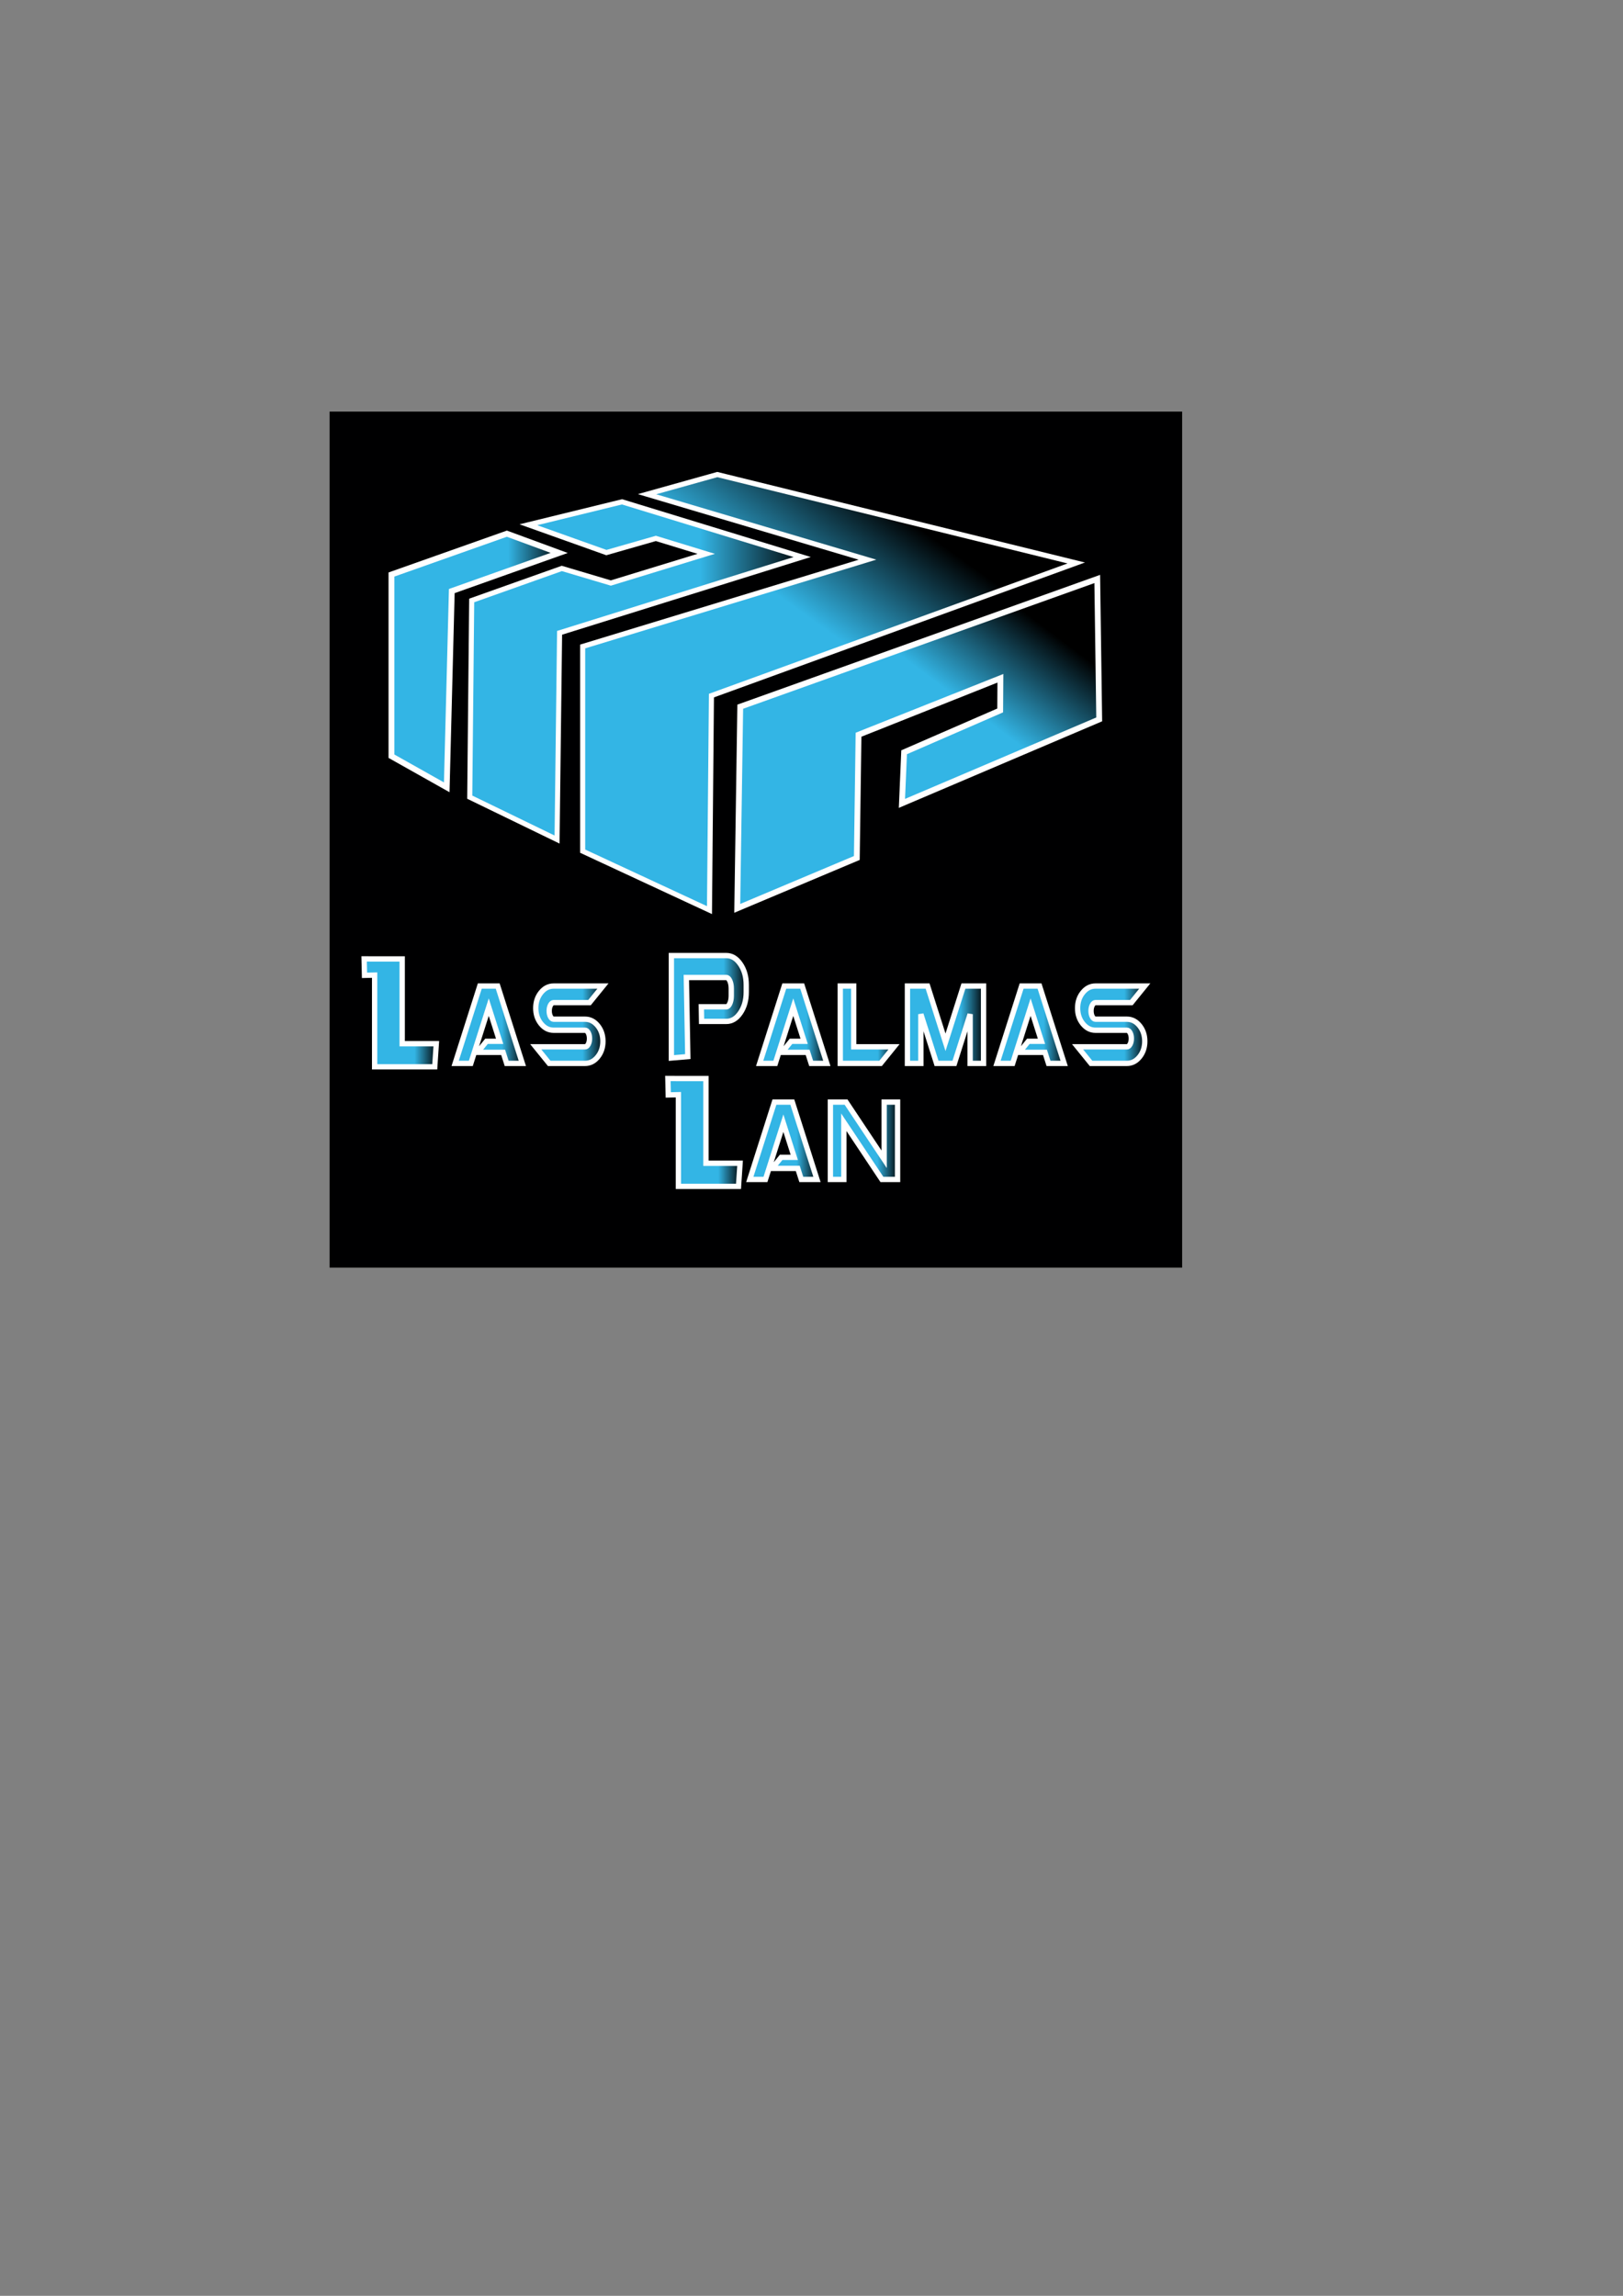 <?xml version="1.0" encoding="UTF-8" standalone="no"?>
<!-- Created with Inkscape (http://www.inkscape.org/) -->

<svg
   xmlns:dc="http://purl.org/dc/elements/1.1/"
   xmlns:cc="http://creativecommons.org/ns#"
   xmlns:rdf="http://www.w3.org/1999/02/22-rdf-syntax-ns#"
   xmlns:svg="http://www.w3.org/2000/svg"
   xmlns="http://www.w3.org/2000/svg"
   xmlns:xlink="http://www.w3.org/1999/xlink"
   xmlns:sodipodi="http://sodipodi.sourceforge.net/DTD/sodipodi-0.dtd"
   xmlns:inkscape="http://www.inkscape.org/namespaces/inkscape"
   width="210mm"
   height="297mm"
   id="svg3248"
   version="1.1"
   inkscape:version="0.48.2 r9819"
   sodipodi:docname="logo fraire.svg">
  <rect width="100%" height="100%" fill="#808080" stroke="none"/>
  <defs
     id="defs3">
    <linearGradient
       id="linearGradient3871-4">
      <stop
         id="stop3873-0"
         offset="0"
         style="stop-color:#33b5e5;stop-opacity:1;" />
      <stop
         style="stop-color:#33b5e5;stop-opacity:1;"
         offset="0.691"
         id="stop3907-9" />
      <stop
         id="stop3875-4"
         offset="1"
         style="stop-color:#000000;stop-opacity:1;" />
    </linearGradient>
    <linearGradient
       inkscape:collect="always"
       xlink:href="#linearGradient3847-1-7-8"
       id="linearGradient3973-8"
       x1="23.94"
       y1="326.719"
       x2="43.061"
       y2="326.719"
       gradientUnits="userSpaceOnUse"
       gradientTransform="matrix(1.384,0,0,1.13,92.113,197.088)" />
    <linearGradient
       id="linearGradient3847-1-7-8">
      <stop
         id="stop3849-4-7-2"
         offset="0"
         style="stop-color:#ffff00;stop-opacity:1;" />
      <stop
         id="stop3851-9-1-4"
         offset="1"
         style="stop-color:#e7b900;stop-opacity:1;" />
    </linearGradient>
    <linearGradient
       id="linearGradient3179">
      <stop
         id="stop3181"
         offset="0"
         style="stop-color:#33b5e5;stop-opacity:1;" />
      <stop
         style="stop-color:#33b5e5;stop-opacity:1;"
         offset="0.5"
         id="stop3183" />
      <stop
         id="stop3185"
         offset="1"
         style="stop-color:#ffffff;stop-opacity:1;" />
    </linearGradient>
    <linearGradient
       id="linearGradient3188">
      <stop
         id="stop3190"
         offset="0"
         style="stop-color:#ffff00;stop-opacity:1;" />
      <stop
         id="stop3192"
         offset="1"
         style="stop-color:#e7b900;stop-opacity:1;" />
    </linearGradient>
    <linearGradient
       inkscape:collect="always"
       xlink:href="#linearGradient3871-4"
       id="linearGradient3859-2-2-1"
       x1="257.308"
       y1="367.322"
       x2="319.17"
       y2="367.322"
       gradientUnits="userSpaceOnUse"
       gradientTransform="matrix(2.671,0,0,2.242,-458.97,-495.523)" />
    <linearGradient
       id="linearGradient3195">
      <stop
         id="stop3197"
         offset="0"
         style="stop-color:#ffff00;stop-opacity:1;" />
      <stop
         id="stop3199"
         offset="1"
         style="stop-color:#e7b900;stop-opacity:1;" />
    </linearGradient>
    <linearGradient
       inkscape:collect="always"
       xlink:href="#linearGradient3871-4"
       id="linearGradient3845-8-2-7"
       x1="316.379"
       y1="412.533"
       x2="364.449"
       y2="358.995"
       gradientUnits="userSpaceOnUse"
       gradientTransform="matrix(2.671,0,0,2.242,-458.97,-495.523)" />
    <linearGradient
       id="linearGradient3202">
      <stop
         id="stop3204"
         offset="0"
         style="stop-color:#ffff00;stop-opacity:1;" />
      <stop
         id="stop3206"
         offset="1"
         style="stop-color:#e7b900;stop-opacity:1;" />
    </linearGradient>
    <linearGradient
       inkscape:collect="always"
       xlink:href="#linearGradient3871-4"
       id="linearGradient3875-2-6-1"
       x1="242.972"
       y1="365.099"
       x2="274.679"
       y2="365.099"
       gradientUnits="userSpaceOnUse"
       gradientTransform="matrix(2.671,0,0,2.242,-458.97,-495.523)" />
    <linearGradient
       id="linearGradient3209">
      <stop
         id="stop3211"
         offset="0"
         style="stop-color:#33b5e5;stop-opacity:1;" />
      <stop
         style="stop-color:#33b5e5;stop-opacity:1;"
         offset="0.5"
         id="stop3213" />
      <stop
         id="stop3215"
         offset="1"
         style="stop-color:#ffffff;stop-opacity:1;" />
    </linearGradient>
    <linearGradient
       inkscape:collect="always"
       xlink:href="#linearGradient3871-4"
       id="linearGradient3867-9-4-1"
       x1="284.041"
       y1="407.399"
       x2="343.074"
       y2="338.709"
       gradientUnits="userSpaceOnUse"
       gradientTransform="matrix(2.671,0,0,2.242,-458.97,-495.523)" />
    <linearGradient
       id="linearGradient3218">
      <stop
         id="stop3220"
         offset="0"
         style="stop-color:#33b5e5;stop-opacity:1;" />
      <stop
         style="stop-color:#33b5e5;stop-opacity:1;"
         offset="0.5"
         id="stop3222" />
      <stop
         id="stop3224"
         offset="1"
         style="stop-color:#ffffff;stop-opacity:1;" />
    </linearGradient>
    <linearGradient
       inkscape:collect="always"
       xlink:href="#linearGradient3871-4-7"
       id="linearGradient3833-7"
       x1="368.829"
       y1="577.978"
       x2="405.411"
       y2="577.978"
       gradientUnits="userSpaceOnUse"
       gradientTransform="translate(1.429,-2.857)" />
    <linearGradient
       id="linearGradient3871-4-7">
      <stop
         id="stop3873-0-1"
         offset="0"
         style="stop-color:#33b5e5;stop-opacity:1;" />
      <stop
         style="stop-color:#33b5e5;stop-opacity:1;"
         offset="0.5"
         id="stop3907-9-2" />
      <stop
         id="stop3875-4-6"
         offset="1"
         style="stop-color:#000000;stop-opacity:1;" />
    </linearGradient>
    <linearGradient
       inkscape:collect="always"
       xlink:href="#linearGradient3871-4"
       id="linearGradient3977"
       x1="221.709"
       y1="516.648"
       x2="258.291"
       y2="516.648"
       gradientUnits="userSpaceOnUse"
       gradientTransform="translate(-44.286,-21.429)" />
    <linearGradient
       inkscape:collect="always"
       xlink:href="#linearGradient3871-4"
       id="linearGradient3979"
       x1="449.878"
       y1="579.2"
       x2="483.727"
       y2="579.2"
       gradientUnits="userSpaceOnUse"
       gradientTransform="translate(-44.286,-21.429)" />
    <linearGradient
       inkscape:collect="always"
       xlink:href="#linearGradient3871-4"
       id="linearGradient3981"
       x1="410.461"
       y1="579.2"
       x2="444.309"
       y2="579.2"
       gradientUnits="userSpaceOnUse"
       gradientTransform="translate(-44.286,-21.429)" />
    <linearGradient
       inkscape:collect="always"
       xlink:href="#linearGradient3871-4"
       id="linearGradient3983"
       x1="370.258"
       y1="575.121"
       x2="406.839"
       y2="575.121"
       gradientUnits="userSpaceOnUse"
       gradientTransform="translate(-44.286,-21.429)" />
    <linearGradient
       inkscape:collect="always"
       xlink:href="#linearGradient3871-4"
       id="linearGradient3985"
       x1="570.768"
       y1="522.458"
       x2="604.616"
       y2="522.458"
       gradientUnits="userSpaceOnUse"
       gradientTransform="translate(-44.286,-21.429)" />
    <linearGradient
       inkscape:collect="always"
       xlink:href="#linearGradient3871-4"
       id="linearGradient3987"
       x1="531.35"
       y1="522.458"
       x2="565.198"
       y2="522.458"
       gradientUnits="userSpaceOnUse"
       gradientTransform="translate(-44.286,-21.429)" />
    <linearGradient
       inkscape:collect="always"
       xlink:href="#linearGradient3871-4"
       id="linearGradient3989"
       x1="487.553"
       y1="522.458"
       x2="525.781"
       y2="522.458"
       gradientUnits="userSpaceOnUse"
       gradientTransform="translate(-44.286,-21.429)" />
    <linearGradient
       inkscape:collect="always"
       xlink:href="#linearGradient3871-4"
       id="linearGradient3991"
       x1="454.705"
       y1="522.458"
       x2="481.983"
       y2="522.458"
       gradientUnits="userSpaceOnUse"
       gradientTransform="translate(-44.286,-21.429)" />
    <linearGradient
       inkscape:collect="always"
       xlink:href="#linearGradient3871-4"
       id="linearGradient3993"
       x1="415.287"
       y1="522.458"
       x2="449.135"
       y2="522.458"
       gradientUnits="userSpaceOnUse"
       gradientTransform="translate(-44.286,-21.429)" />
    <linearGradient
       inkscape:collect="always"
       xlink:href="#linearGradient3871-4"
       id="linearGradient3995"
       x1="372.113"
       y1="513.69"
       x2="409.717"
       y2="513.69"
       gradientUnits="userSpaceOnUse"
       gradientTransform="translate(-44.286,-21.429)" />
    <linearGradient
       inkscape:collect="always"
       xlink:href="#linearGradient3871-4"
       id="linearGradient3997"
       x1="305.793"
       y1="522.458"
       x2="339.641"
       y2="522.458"
       gradientUnits="userSpaceOnUse"
       gradientTransform="translate(-44.286,-21.429)" />
    <linearGradient
       inkscape:collect="always"
       xlink:href="#linearGradient3871-4"
       id="linearGradient3999"
       x1="266.375"
       y1="522.458"
       x2="300.223"
       y2="522.458"
       gradientUnits="userSpaceOnUse"
       gradientTransform="translate(-44.286,-21.429)" />
  </defs>
  <sodipodi:namedview
     inkscape:document-units="mm"
     id="base"
     pagecolor="#ffffff"
     bordercolor="#666666"
     borderopacity="1.0"
     inkscape:pageopacity="0.0"
     inkscape:pageshadow="2"
     inkscape:zoom="0.7"
     inkscape:cx="399.82637"
     inkscape:cy="554.27159"
     inkscape:current-layer="layer1"
     showgrid="false"
     inkscape:window-width="1920"
     inkscape:window-height="1138"
     inkscape:window-x="-8"
     inkscape:window-y="-8"
     inkscape:window-maximized="1" />
  <g
     inkscape:label="Layer 1"
     inkscape:groupmode="layer"
     id="layer1">
    <rect
       style="fill:#000001;fill-opacity:1;fill-rule:nonzero;stroke:none"
       id="rect4083-6-1"
       width="416.909"
       height="418.554"
       x="161.192"
       y="201.247" />
    <path
       style="fill:url(#linearGradient3867-9-4-1);fill-opacity:1;stroke:#ffffff;stroke-width:2.483;stroke-miterlimit:4;stroke-opacity:1;stroke-dasharray:none"
       d="m 284.946,416.172 62.013,28.823 0.954,-104.883 178.407,-64.851 -175.545,-43.234 -34.346,9.608 107.808,32.025 -139.291,42.433 z"
       id="path2996-9-2"
       inkscape:connector-curvature="0" />
    <path
       style="fill:url(#linearGradient3875-2-6-1);fill-opacity:1;stroke:#ffffff;stroke-width:2.847;stroke-miterlimit:4;stroke-opacity:1;stroke-dasharray:none"
       d="m 220.936,288.996 52.521,-18.649 -25.576,-9.413 -56.453,19.975 0,88.83 27.041,15.212 z"
       id="path3000-8-4"
       inkscape:connector-curvature="0"
       sodipodi:nodetypes="ccccccc" />
    <path
       style="fill:url(#linearGradient3845-8-2-7);fill-opacity:1;fill-rule:nonzero;stroke:#ffffff;stroke-width:2.847;stroke-miterlimit:4;stroke-opacity:1;stroke-dasharray:none"
       d="m 419.014,419.505 -58.476,24.625 1.465,-98.598 174.591,-62.449 0.954,68.66 -96.475,41.067 1.07,-24.997 46.98,-20.445 0.106,-15.73 -69.376,27.602 z"
       id="path3002-6-5"
       inkscape:connector-curvature="0"
       sodipodi:nodetypes="ccccccccccc" />
    <path
       id="path3044-6-8"
       style="fill:url(#linearGradient3859-2-2-1);fill-opacity:1;stroke:#ffffff;stroke-width:2.483;stroke-miterlimit:4;stroke-opacity:1;stroke-dasharray:none"
       d="m 258.391,256.572 45.794,-11.209 88.12,26.987 -118.649,37.063 -1.233,101.074 -42.701,-20.719 0.954,-96.173 44.07,-15.662 23.98,7.134 46.64,-14.278 -24.631,-7.535 -24.182,6.928 z"
       inkscape:connector-curvature="0"
       sodipodi:nodetypes="ccccccccccccc" />
    <path
       inkscape:connector-curvature="0"
       id="path3905"
       style="font-size:63.346px;font-style:normal;font-variant:normal;font-weight:normal;font-stretch:normal;line-height:125%;letter-spacing:0px;word-spacing:0px;fill:url(#linearGradient3999);fill-opacity:1;stroke:#ffffff;stroke-opacity:1;font-family:Orion Pax;-inkscape-font-specification:Orion Pax;stroke-width:2.6;stroke-miterlimit:4;stroke-dasharray:none"
       d="m 244.335,509.133 -5.321,-16.693 -8.759,27.498 -7.665,0 12.044,-37.817 8.759,0 12.044,37.817 -7.665,0 -1.73,-5.402 -12.504,0 4.38,-5.402 z" />
    <path
       inkscape:connector-curvature="0"
       id="path3907"
       style="font-size:63.346px;font-style:normal;font-variant:normal;font-weight:normal;font-stretch:normal;line-height:125%;letter-spacing:0px;word-spacing:0px;fill:url(#linearGradient3997);fill-opacity:1;stroke:#ffffff;stroke-opacity:1;font-family:Orion Pax;-inkscape-font-specification:Orion Pax;stroke-width:2.6;stroke-miterlimit:4;stroke-dasharray:none"
       d="m 286.096,511.834 c 0.599,1e-5 1.113,-0.396 1.544,-1.189 0.431,-0.792 0.646,-1.747 0.646,-2.863 -3e-5,-1.116 -0.215,-2.071 -0.646,-2.863 -0.431,-0.792 -0.945,-1.189 -1.544,-1.189 l -15.329,0 c -2.423,0 -4.489,-1.053 -6.197,-3.16 -1.708,-2.107 -2.562,-4.655 -2.562,-7.644 0,-2.989 0.854,-5.537 2.562,-7.644 1.708,-2.107 3.774,-3.16 6.197,-3.16 l 24.089,0 -6.57,8.104 -17.519,0 c -0.599,3e-5 -1.113,0.396 -1.544,1.189 -0.431,0.792 -0.646,1.747 -0.646,2.863 -10e-6,1.117 0.215,2.071 0.646,2.863 0.431,0.792 0.945,1.189 1.544,1.189 l 15.329,0 c 2.423,10e-6 4.489,1.053 6.197,3.16 1.708,2.107 2.562,4.655 2.562,7.644 -3e-5,2.989 -0.854,5.537 -2.562,7.644 -1.708,2.107 -3.774,3.16 -6.197,3.16 l -17.519,0 -6.57,-8.104 z" />
    <path
       inkscape:connector-curvature="0"
       id="path3909"
       style="font-size:63.346px;font-style:normal;font-variant:normal;font-weight:normal;font-stretch:normal;line-height:125%;letter-spacing:0px;word-spacing:0px;fill:url(#linearGradient3995);fill-opacity:1;stroke:#ffffff;stroke-opacity:1;font-family:Orion Pax;-inkscape-font-specification:Orion Pax;stroke-width:2.6;stroke-miterlimit:4;stroke-dasharray:none"
       d="m 328.327,467.215 26.843,0 c 2.701,5e-5 5.003,1.395 6.906,4.186 1.903,2.791 2.855,6.166 2.855,10.126 l 0,3.578 c -4e-5,3.96 -0.952,7.335 -2.855,10.126 -1.903,2.791 -4.205,4.186 -6.906,4.186 l -12.082,0 -0.119,-7.156 12.201,0 c 0.667,2e-5 1.24,-0.525 1.72,-1.574 0.48,-1.05 0.72,-2.314 0.72,-3.793 l 0,-3.578 c -3e-5,-1.479 -0.24,-2.743 -0.72,-3.793 -0.48,-1.05 -1.053,-1.574 -1.72,-1.574 l -19.522,0 0.714,38.664 -8.035,0.694 z"
       sodipodi:nodetypes="cccccsscccccccccccc" />
    <path
       inkscape:connector-curvature="0"
       id="path3911"
       style="font-size:63.346px;font-style:normal;font-variant:normal;font-weight:normal;font-stretch:normal;line-height:125%;letter-spacing:0px;word-spacing:0px;fill:url(#linearGradient3993);fill-opacity:1;stroke:#ffffff;stroke-opacity:1;font-family:Orion Pax;-inkscape-font-specification:Orion Pax;stroke-width:2.6;stroke-miterlimit:4;stroke-dasharray:none"
       d="m 393.247,509.133 -5.321,-16.693 -8.759,27.498 -7.665,0 12.044,-37.817 8.759,0 12.044,37.817 -7.665,0 -1.73,-5.402 -12.504,0 4.38,-5.402 z" />
    <path
       inkscape:connector-curvature="0"
       id="path3913"
       style="font-size:63.346px;font-style:normal;font-variant:normal;font-weight:normal;font-stretch:normal;line-height:125%;letter-spacing:0px;word-spacing:0px;fill:url(#linearGradient3991);fill-opacity:1;stroke:#ffffff;stroke-opacity:1;font-family:Orion Pax;-inkscape-font-specification:Orion Pax;stroke-width:2.6;stroke-miterlimit:4;stroke-dasharray:none"
       d="m 410.919,519.938 0,-37.817 6.57,0 0,29.713 19.709,0 -6.57,8.104 z" />
    <path
       inkscape:connector-curvature="0"
       id="path3915"
       style="font-size:63.346px;font-style:normal;font-variant:normal;font-weight:normal;font-stretch:normal;line-height:125%;letter-spacing:0px;word-spacing:0px;fill:url(#linearGradient3989);fill-opacity:1;stroke:#ffffff;stroke-opacity:1;font-family:Orion Pax;-inkscape-font-specification:Orion Pax;stroke-width:2.6;stroke-miterlimit:4;stroke-dasharray:none"
       d="m 450.337,495.871 0,24.068 -6.57,0 0,-37.817 9.854,0 8.76,27.498 8.759,-27.498 9.854,0 0,37.817 -6.57,0 0,-24.068 -7.665,24.068 -8.759,0 z" />
    <path
       inkscape:connector-curvature="0"
       id="path3917"
       style="font-size:63.346px;font-style:normal;font-variant:normal;font-weight:normal;font-stretch:normal;line-height:125%;letter-spacing:0px;word-spacing:0px;fill:url(#linearGradient3987);fill-opacity:1;stroke:#ffffff;stroke-opacity:1;font-family:Orion Pax;-inkscape-font-specification:Orion Pax;stroke-width:2.6;stroke-miterlimit:4;stroke-dasharray:none"
       d="m 509.31,509.133 -5.321,-16.693 -8.759,27.498 -7.665,0 12.044,-37.817 8.759,0 12.044,37.817 -7.665,0 -1.73,-5.402 -12.504,0 4.38,-5.402 z" />
    <path
       inkscape:connector-curvature="0"
       id="path3919"
       style="font-size:63.346px;font-style:normal;font-variant:normal;font-weight:normal;font-stretch:normal;line-height:125%;letter-spacing:0px;word-spacing:0px;fill:url(#linearGradient3985);fill-opacity:1;stroke:#ffffff;stroke-opacity:1;font-family:Orion Pax;-inkscape-font-specification:Orion Pax;stroke-width:2.6;stroke-miterlimit:4;stroke-dasharray:none"
       d="m 551.071,511.834 c 0.599,1e-5 1.113,-0.396 1.544,-1.189 0.431,-0.792 0.646,-1.747 0.646,-2.863 -3e-5,-1.116 -0.215,-2.071 -0.646,-2.863 -0.431,-0.792 -0.945,-1.189 -1.544,-1.189 l -15.329,0 c -2.423,0 -4.489,-1.053 -6.197,-3.16 -1.708,-2.107 -2.562,-4.655 -2.562,-7.644 0,-2.989 0.854,-5.537 2.562,-7.644 1.708,-2.107 3.774,-3.16 6.197,-3.16 l 24.089,0 -6.57,8.104 -17.519,0 c -0.599,3e-5 -1.113,0.396 -1.544,1.189 -0.431,0.792 -0.646,1.747 -0.646,2.863 0,1.117 0.215,2.071 0.646,2.863 0.431,0.792 0.945,1.189 1.544,1.189 l 15.329,0 c 2.423,10e-6 4.489,1.053 6.197,3.16 1.708,2.107 2.562,4.655 2.562,7.644 -3e-5,2.989 -0.854,5.537 -2.562,7.644 -1.708,2.107 -3.774,3.16 -6.197,3.16 l -17.519,0 -6.57,-8.104 z" />
    <path
       inkscape:connector-curvature="0"
       id="path3921"
       style="font-size:63.346px;font-style:normal;font-variant:normal;font-weight:normal;font-stretch:normal;line-height:125%;letter-spacing:0px;word-spacing:0px;fill:url(#linearGradient3983);fill-opacity:1;stroke:#ffffff;stroke-width:2.6;stroke-opacity:1;font-family:Orion Pax;-inkscape-font-specification:Orion Pax;stroke-miterlimit:4;stroke-dasharray:none"
       d="m 331.754,580.071 0,-44.826 -4.953,0.11 -0.184,-8.041 5.137,0.029 13.48,0 0,41.429 16.675,0 -0.753,11.299 z"
       sodipodi:nodetypes="cccccccccc" />
    <path
       inkscape:connector-curvature="0"
       id="path3923"
       style="font-size:63.346px;font-style:normal;font-variant:normal;font-weight:normal;font-stretch:normal;line-height:125%;letter-spacing:0px;word-spacing:0px;fill:url(#linearGradient3981);fill-opacity:1;stroke:#ffffff;stroke-opacity:1;font-family:Orion Pax;-inkscape-font-specification:Orion Pax;stroke-width:2.6;stroke-miterlimit:4;stroke-dasharray:none"
       d="m 388.42,565.875 -5.321,-16.693 -8.759,27.498 -7.665,0 12.044,-37.817 8.759,0 12.044,37.817 -7.665,0 -1.73,-5.402 -12.504,0 4.38,-5.402 z" />
    <path
       inkscape:connector-curvature="0"
       id="path3925"
       style="font-size:63.346px;font-style:normal;font-variant:normal;font-weight:normal;font-stretch:normal;line-height:125%;letter-spacing:0px;word-spacing:0px;fill:url(#linearGradient3979);fill-opacity:1;stroke:#ffffff;stroke-opacity:1;font-family:Orion Pax;-inkscape-font-specification:Orion Pax;stroke-width:2.6;stroke-miterlimit:4;stroke-dasharray:none"
       d="m 412.662,548.723 0,27.957 -6.57,0 0,-37.817 7.665,0 18.614,27.957 0,-27.957 6.57,0 0,37.817 -7.665,0 z" />
    <path
       inkscape:connector-curvature="0"
       id="path3921-0"
       style="font-size:63.346px;font-style:normal;font-variant:normal;font-weight:normal;font-stretch:normal;line-height:125%;letter-spacing:0px;word-spacing:0px;fill:url(#linearGradient3977);fill-opacity:1;stroke:#ffffff;stroke-width:2.6;stroke-opacity:1;font-family:Orion Pax;-inkscape-font-specification:Orion Pax;stroke-miterlimit:4;stroke-dasharray:none"
       d="m 183.206,521.598 0,-44.826 -4.953,0.11 -0.184,-8.041 5.137,0.029 13.48,0 0,41.429 16.675,0 -0.753,11.299 z"
       sodipodi:nodetypes="cccccccccc" />
  </g>
</svg>
